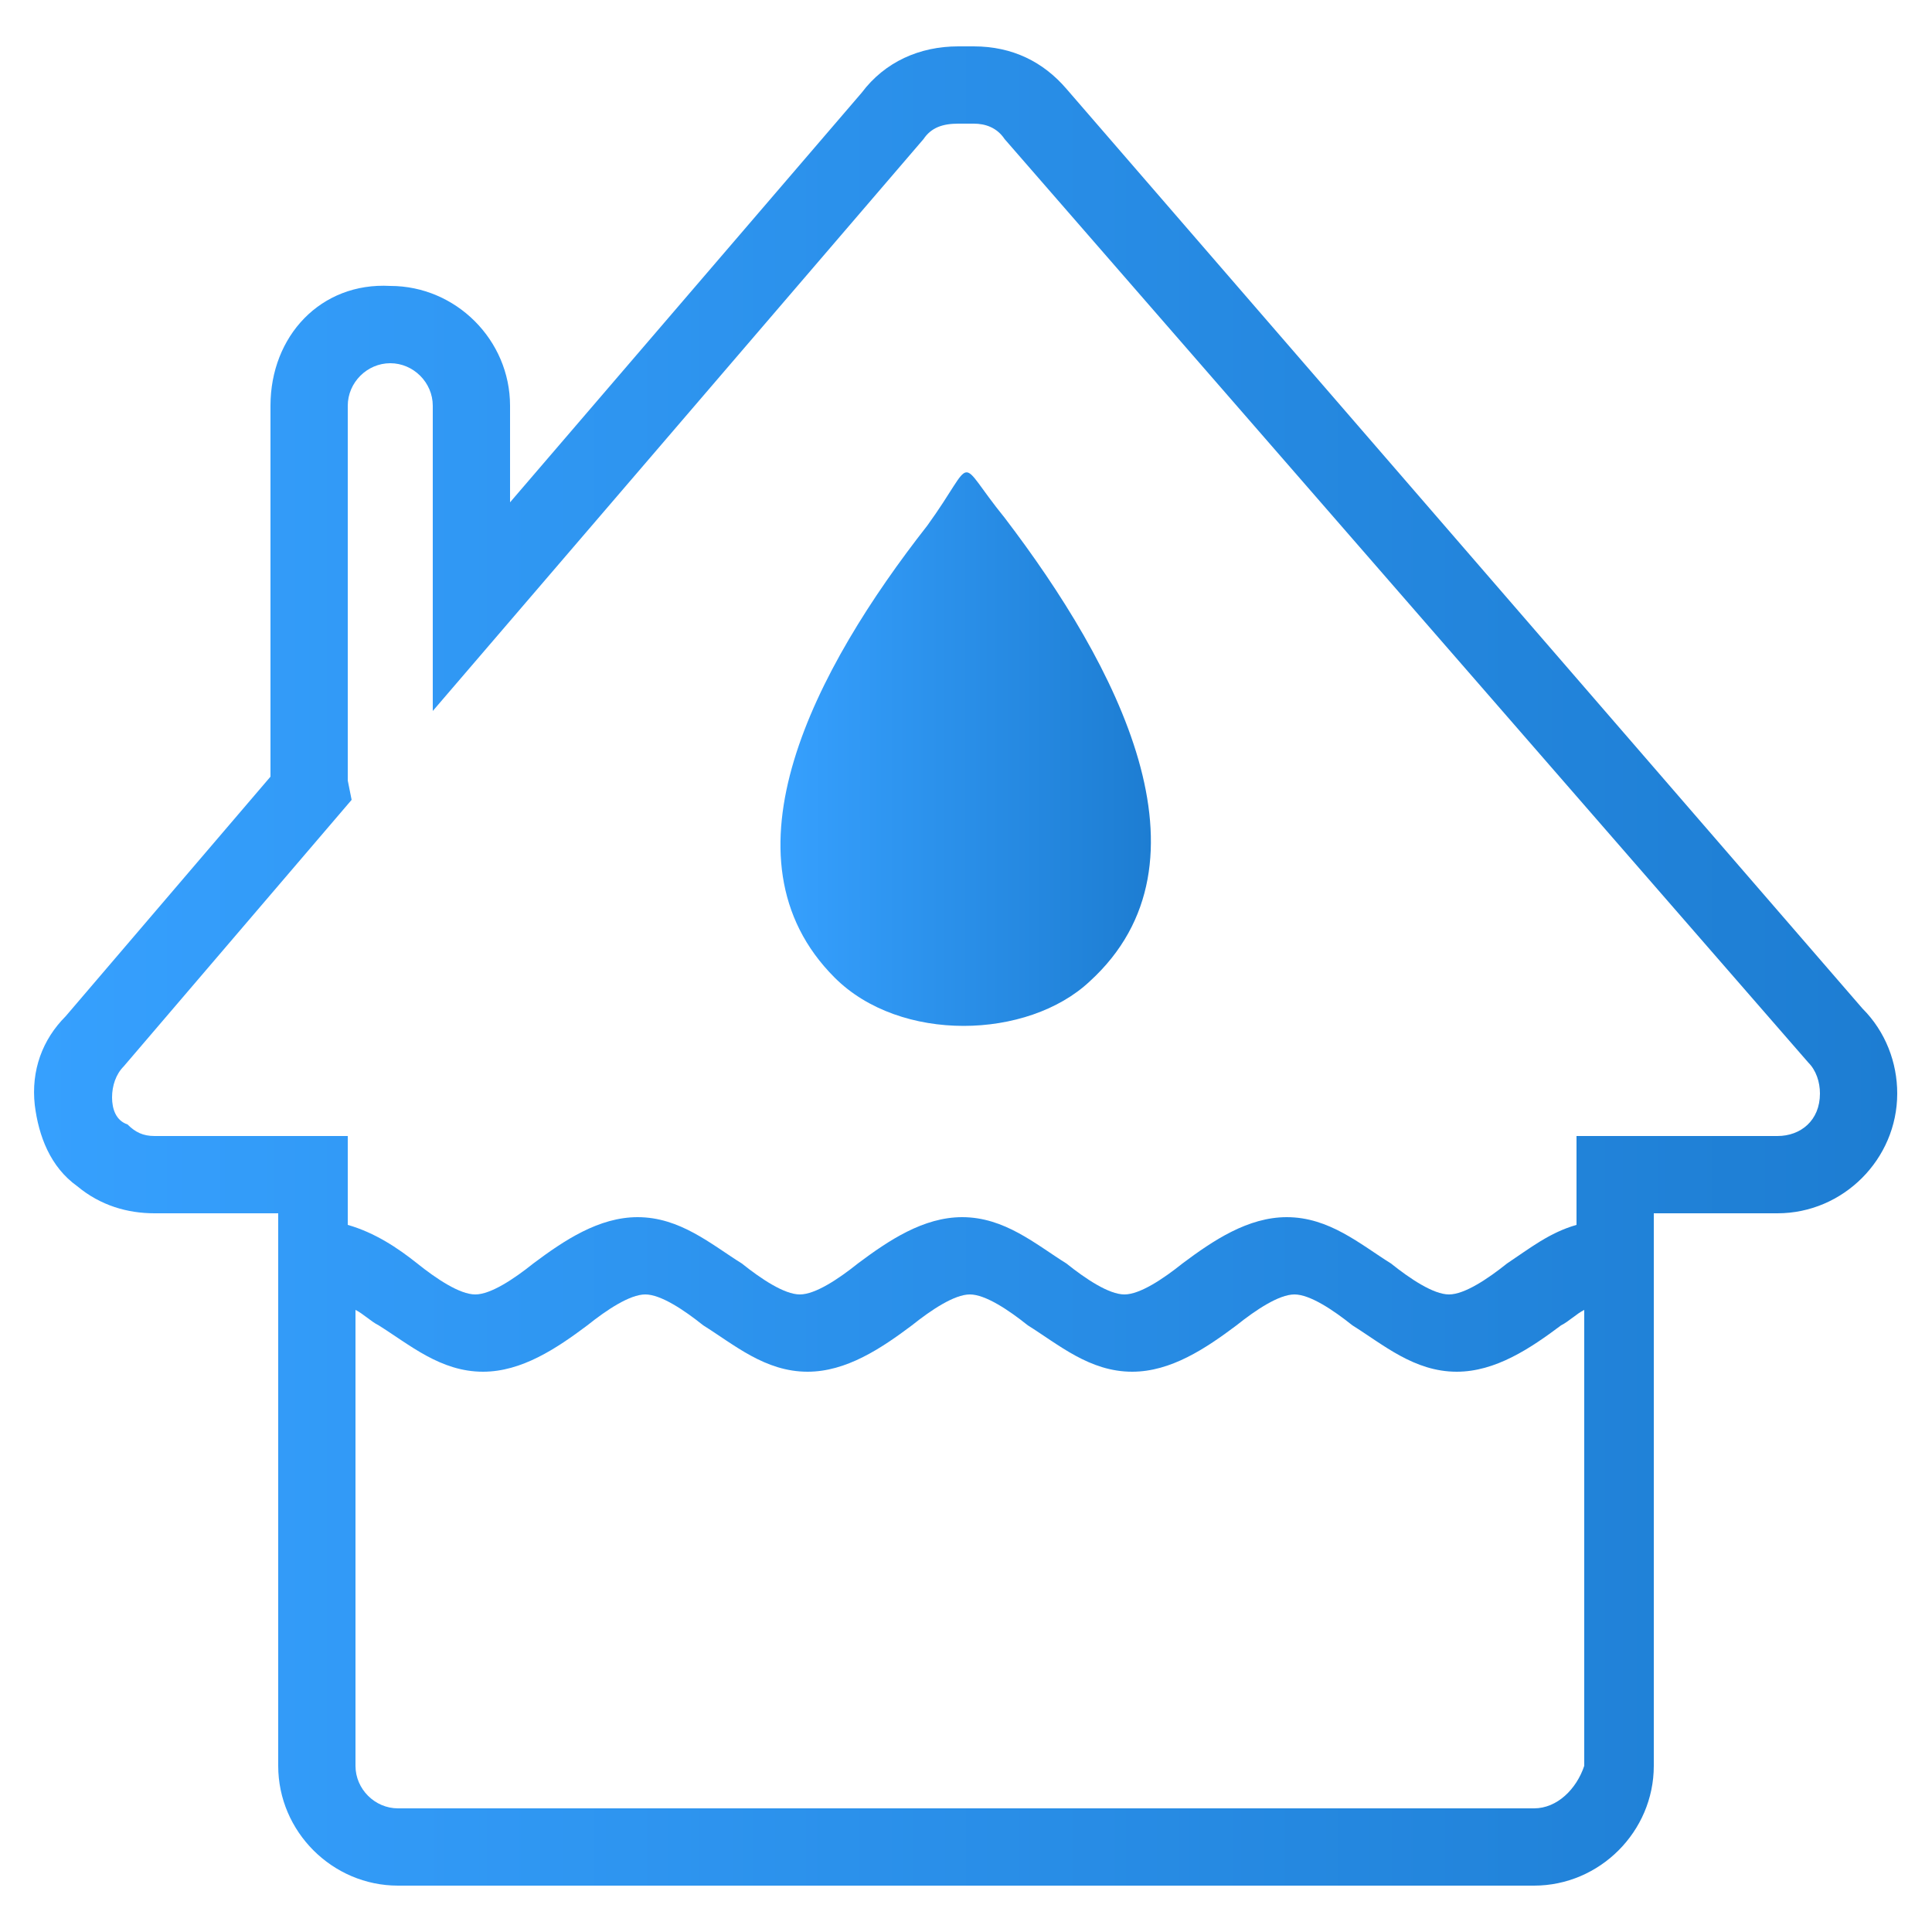 <?xml version="1.0" encoding="utf-8"?>
<!-- Generator: Adobe Illustrator 18.1.1, SVG Export Plug-In . SVG Version: 6.00 Build 0)  -->
<!DOCTYPE svg PUBLIC "-//W3C//DTD SVG 1.1//EN" "http://www.w3.org/Graphics/SVG/1.1/DTD/svg11.dtd">
<svg version="1.1" id="Слой_1" xmlns="http://www.w3.org/2000/svg" xmlns:xlink="http://www.w3.org/1999/xlink" x="0px" y="0px"
	 viewBox="0 0 50 50" enable-background="new 0 0 50 50" xml:space="preserve">
<linearGradient id="SVGID_1_" gradientUnits="userSpaceOnUse" x1="0.876" y1="25" x2="49.123" y2="25">
	<stop  offset="0" style="stop-color:#36A0FE"/>
	<stop  offset="1" style="stop-color:#1D7DD2"/>
</linearGradient>
<path fill="url(#SVGID_1_)" d="M48.2,26.1L27.6,2.3c-0.6-0.7-1.4-1.1-2.4-1.1h-0.4c-1,0-1.9,0.4-2.5,1.2l-9.1,10.6v-2.5
	c0-1.7-1.4-3.1-3.1-3.1C8.3,7.3,7,8.7,7,10.5v9.4c0,0.1,0,0.1,0,0.2l-5.3,6.2c-0.6,0.6-0.9,1.4-0.8,2.3c0.1,0.8,0.4,1.6,1.1,2.1
	c0.6,0.5,1.3,0.7,2,0.7h3.2v14.3c0,1.7,1.4,3.1,3.1,3.1h29.4c1.7,0,3.1-1.4,3.1-3.1V31.4H46c1.7,0,3.1-1.4,3.1-3.1
	C49.1,27.5,48.8,26.7,48.2,26.1z M39.7,46.8H10.3c-0.6,0-1.1-0.5-1.1-1.1V33.9c0.2,0.1,0.4,0.3,0.6,0.4c0.8,0.5,1.6,1.2,2.7,1.2
	c1,0,1.9-0.6,2.7-1.2c0.5-0.4,1.1-0.8,1.5-0.8c0.4,0,1,0.4,1.5,0.8c0.8,0.5,1.6,1.2,2.7,1.2c1,0,1.9-0.6,2.7-1.2
	c0.5-0.4,1.1-0.8,1.5-0.8c0.4,0,1,0.4,1.5,0.8c0.8,0.5,1.6,1.2,2.7,1.2c1,0,1.9-0.6,2.7-1.2c0.5-0.4,1.1-0.8,1.5-0.8
	c0.4,0,1,0.4,1.5,0.8c0.8,0.5,1.6,1.2,2.7,1.2c1,0,1.9-0.6,2.7-1.2c0.2-0.1,0.4-0.3,0.6-0.4v11.8C40.8,46.3,40.3,46.8,39.7,46.8z
	 M46,29.4h-5.2v2.3c-0.7,0.2-1.2,0.6-1.8,1c-0.5,0.4-1.1,0.8-1.5,0.8c-0.4,0-1-0.4-1.5-0.8c-0.8-0.5-1.6-1.2-2.7-1.2
	c-1,0-1.9,0.6-2.7,1.2c-0.5,0.4-1.1,0.8-1.5,0.8c-0.4,0-1-0.4-1.5-0.8c-0.8-0.5-1.6-1.2-2.7-1.2c-1,0-1.9,0.6-2.7,1.2
	c-0.5,0.4-1.1,0.8-1.5,0.8c-0.4,0-1-0.4-1.5-0.8c-0.8-0.5-1.6-1.2-2.7-1.2c-1,0-1.9,0.6-2.7,1.2c-0.5,0.4-1.1,0.8-1.5,0.8
	c-0.4,0-1-0.4-1.5-0.8c-0.5-0.4-1.1-0.8-1.8-1v-2.3H4c-0.3,0-0.5-0.1-0.7-0.3C3,29,2.9,28.7,2.9,28.4c0-0.3,0.1-0.6,0.3-0.8l5.9-6.9
	L9,20.2c0-0.1,0-0.1,0-0.3v-9.4c0-0.6,0.5-1.1,1.1-1.1s1.1,0.5,1.1,1.1v7.9L23.9,3.6c0.2-0.3,0.5-0.4,0.9-0.4h0.4
	c0.3,0,0.6,0.1,0.8,0.4l20.8,23.9c0.2,0.2,0.3,0.5,0.3,0.8C47.1,29,46.6,29.4,46,29.4z"/>
<g id="ic_x5F_homeflood-elem-1">
	
		<linearGradient id="SVGID_2_" gradientUnits="userSpaceOnUse" x1="-1345.801" y1="-267.445" x2="-1193.785" y2="-267.445" gradientTransform="matrix(6.297229e-002 0 0 -6.297229e-002 104.947 2.562)">
		<stop  offset="0" style="stop-color:#36A0FE"/>
		<stop  offset="1" style="stop-color:#1D7DD2"/>
	</linearGradient>
	<path fill="url(#SVGID_2_)" d="M24,13.6c-2.9,3.7-5.5,8.6-2.4,11.7c1.7,1.7,5,1.6,6.6,0.1c3.4-3.1,0.7-8.2-2.2-12
		C24.7,11.8,25.3,11.8,24,13.6L24,13.6z"/>
</g>
</svg>
